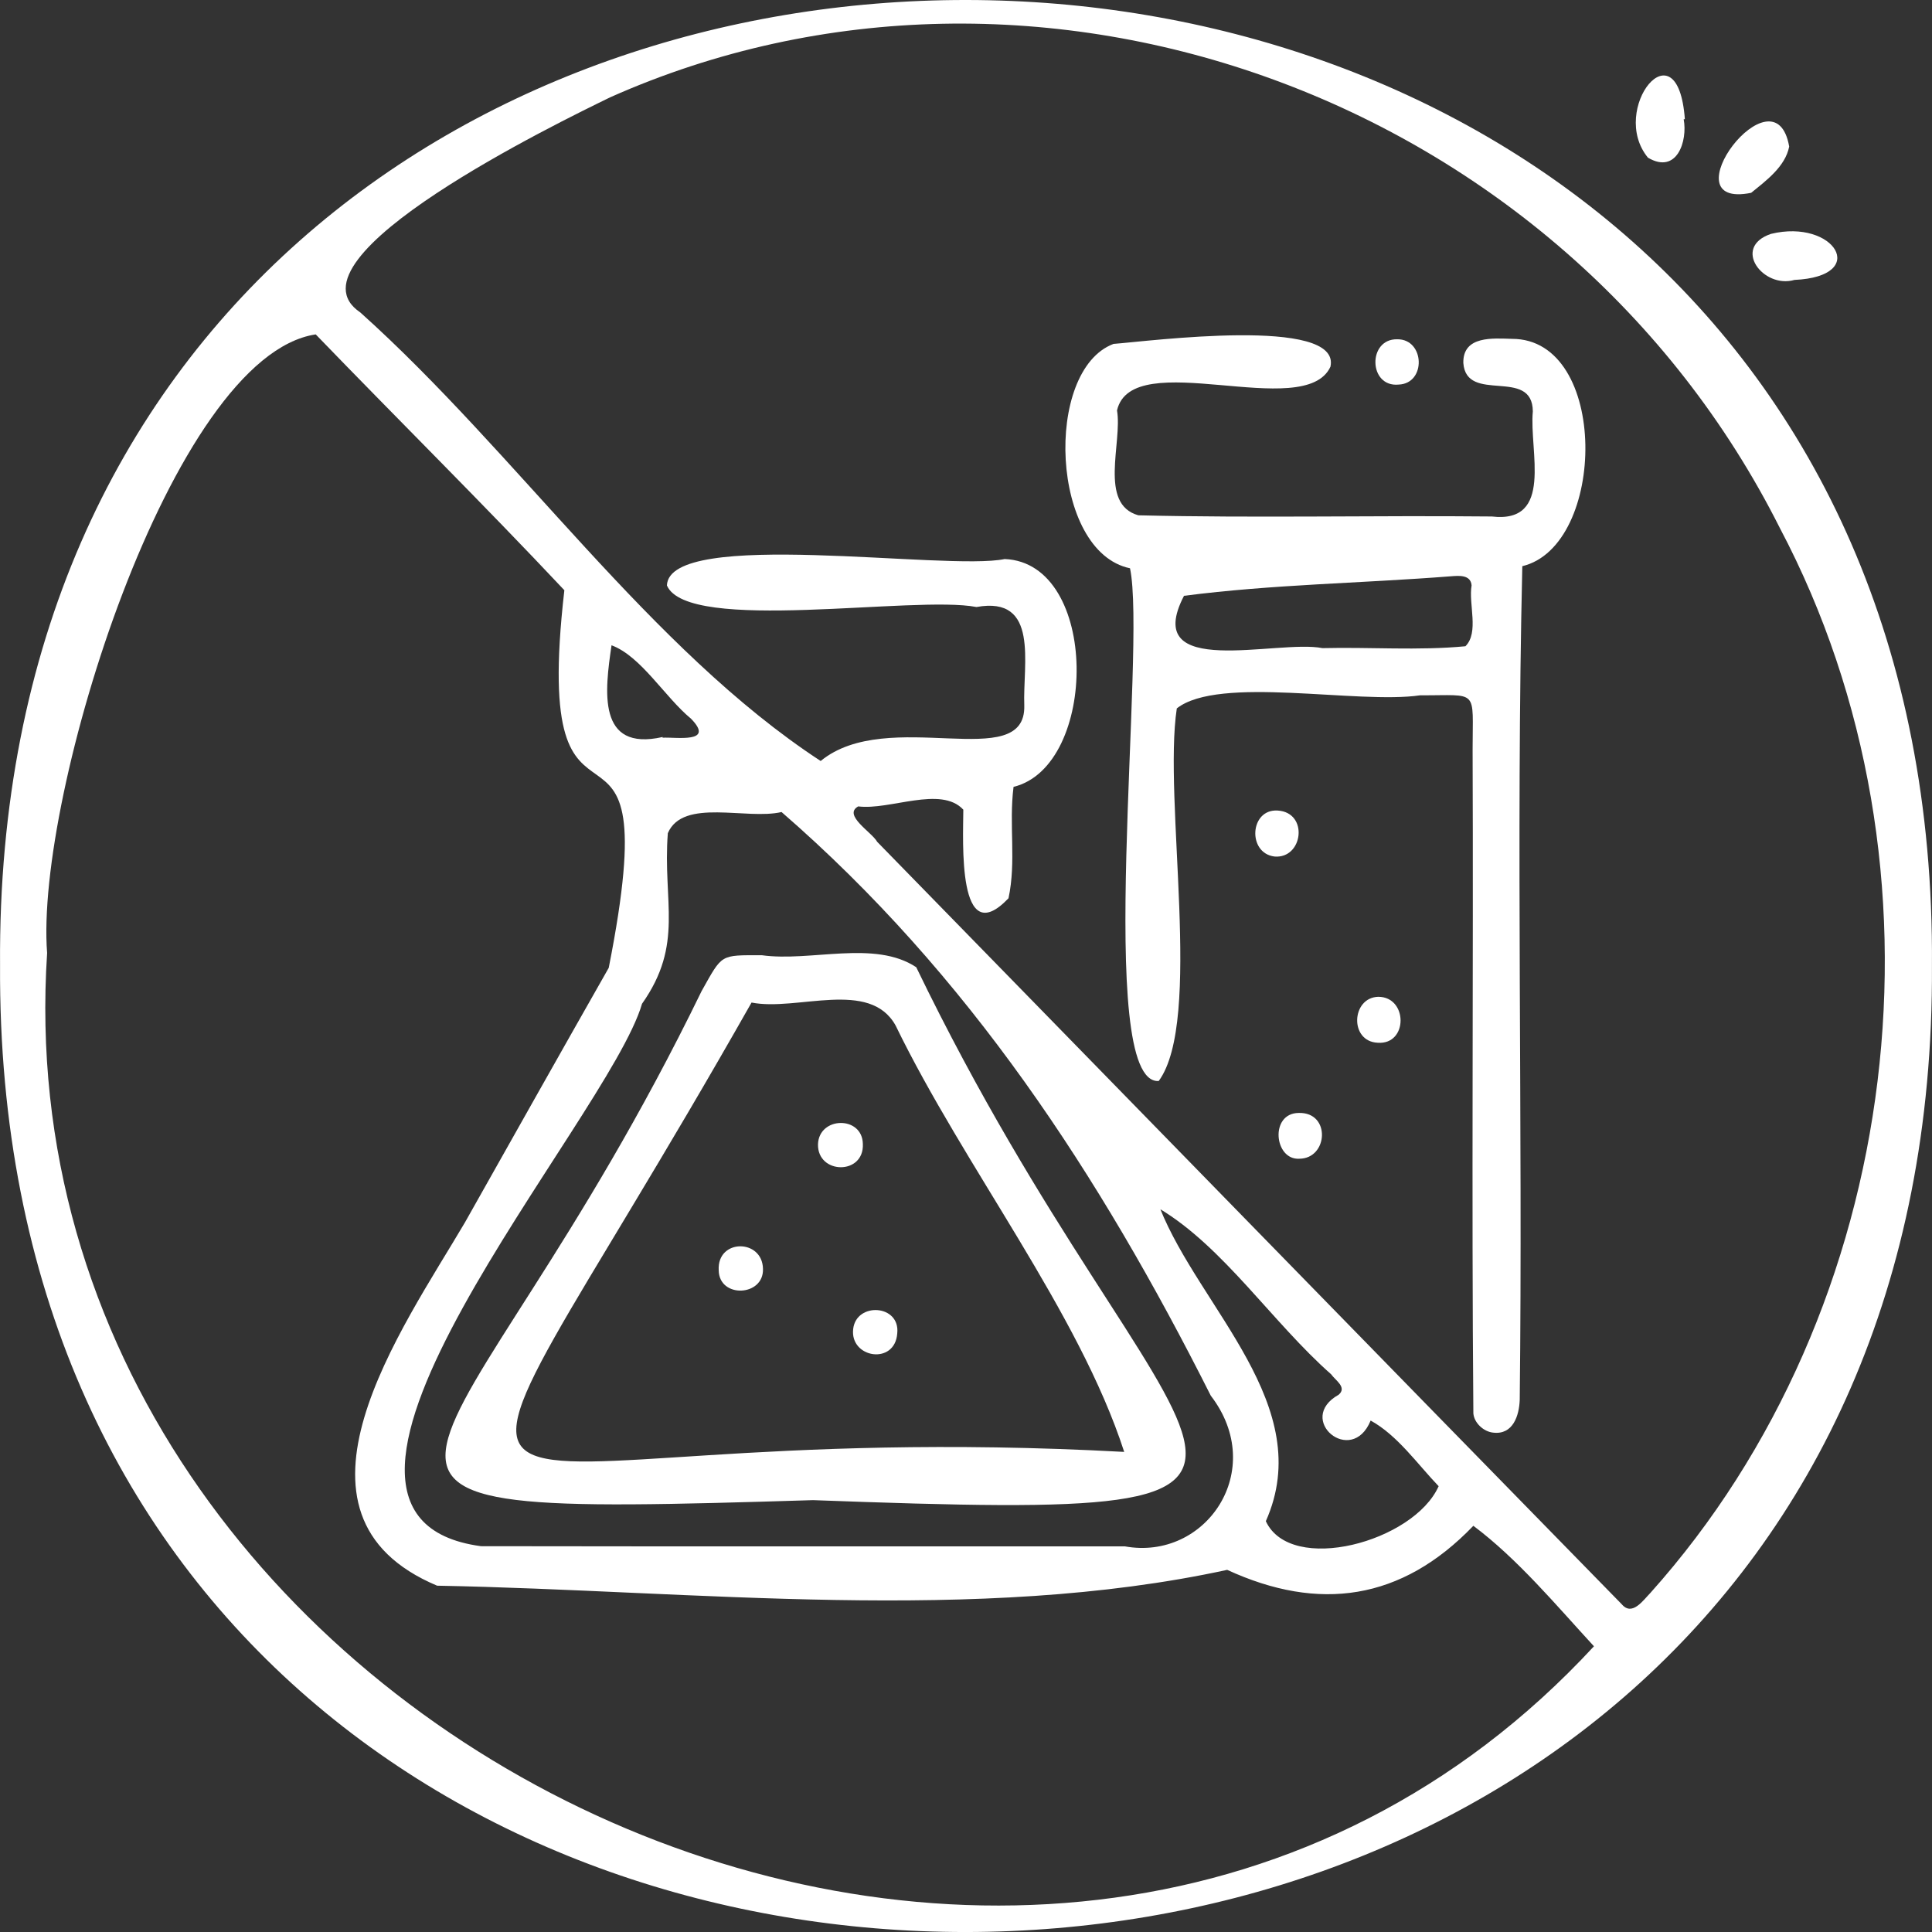 <svg width="36" height="36" viewBox="0 0 36 36" fill="none" xmlns="http://www.w3.org/2000/svg">
<rect x="0" y="0" width="36" height="36" fill="#333333" stroke="none"/>
<path d="M35.999 17.994C36.132 41.972 -0.135 42.037 0.001 17.982C-0.162 -6.018 36.173 -5.974 35.999 17.994ZM21.604 22.522L21.631 22.479L21.613 22.511C22.356 24.378 24.543 26.198 23.587 28.345C24.053 29.349 26.344 28.732 26.807 27.693C26.415 27.285 26.04 26.744 25.54 26.47C25.185 27.337 24.129 26.444 24.945 25.988C25.105 25.85 24.879 25.717 24.803 25.607C23.716 24.649 22.799 23.237 21.604 22.522ZM18.886 14.662C18.796 15.37 18.94 16.044 18.792 16.738C17.835 17.741 17.948 15.668 17.95 15.087C17.533 14.635 16.583 15.101 15.992 15.026C15.698 15.187 16.248 15.508 16.345 15.686C20.97 20.422 25.591 25.162 30.22 29.894C30.413 30.121 30.616 29.821 30.755 29.679C35.488 24.393 36.499 16.156 33.167 9.843C29.127 1.804 19.322 -1.73 11.368 1.814C10.457 2.259 5.198 4.804 6.715 5.823C9.635 8.442 12.114 12.1 15.292 14.18C16.544 13.15 19.121 14.432 19.086 13.146C19.056 12.371 19.374 11.097 18.195 11.311C17.047 11.087 12.815 11.811 12.427 10.909C12.468 9.831 17.639 10.644 18.72 10.417C20.492 10.486 20.468 14.277 18.886 14.662ZM22.867 29.252C18.196 30.266 12.947 29.636 8.145 29.547C5.003 28.225 7.495 24.765 8.665 22.776C9.556 21.194 10.446 19.612 11.343 18.034C12.507 12.141 9.862 16.687 10.516 10.998C9 9.385 7.421 7.824 5.883 6.231C3.193 6.634 0.65 14.842 0.878 17.758C-0.081 32.358 19.509 41.699 29.701 30.676C28.996 29.91 28.28 29.05 27.454 28.431C26.116 29.825 24.575 30.039 22.867 29.252ZM14.563 15.131C13.911 15.284 12.728 14.864 12.444 15.525C12.346 16.812 12.749 17.589 11.963 18.704C11.332 20.881 4.7 28.239 8.962 28.811C12.961 28.818 16.96 28.812 20.959 28.814C22.469 29.089 23.628 27.394 22.561 26.006C20.486 21.883 18.045 18.153 14.563 15.131ZM12.347 13.733V13.746C12.595 13.731 13.331 13.858 12.876 13.392C12.385 12.986 11.946 12.228 11.395 12.024C11.272 12.867 11.119 14.011 12.347 13.733Z" fill="white"/>
<path d="M33.339 2.731C33.266 3.105 32.908 3.367 32.63 3.593C31.039 3.914 33.072 1.208 33.339 2.731Z" fill="white"/>
<path d="M31.373 2.222C31.449 2.622 31.25 3.258 30.707 2.938C29.968 2.037 31.262 0.421 31.395 2.221C31.388 2.222 31.38 2.222 31.373 2.222Z" fill="white"/>
<path d="M33.436 5.216C32.856 5.385 32.262 4.607 33 4.358C34.181 4.07 34.855 5.152 33.436 5.216Z" fill="white"/>
<path d="M21.056 10.589C19.577 10.281 19.443 6.899 20.749 6.408C21.382 6.362 24.999 5.884 24.791 6.833C24.312 7.875 21.093 6.429 20.814 7.648C20.917 8.243 20.465 9.393 21.212 9.602C23.406 9.655 25.603 9.602 27.798 9.624C28.958 9.759 28.491 8.4 28.562 7.666C28.556 6.832 27.324 7.534 27.267 6.764C27.256 6.25 27.824 6.305 28.174 6.314C29.988 6.312 29.941 10.171 28.366 10.55C28.246 15.72 28.377 20.907 28.318 26.082C28.308 26.38 28.191 26.739 27.824 26.695C27.646 26.678 27.469 26.515 27.454 26.337C27.419 22.217 27.456 18.094 27.44 13.973C27.439 12.815 27.567 12.962 26.463 12.956C25.295 13.127 22.714 12.581 21.928 13.2C21.67 14.905 22.419 19.016 21.591 20.143C20.383 20.218 21.368 12.046 21.056 10.589ZM24.642 12.077C25.529 12.055 26.423 12.126 27.306 12.042C27.564 11.785 27.361 11.258 27.421 10.907C27.403 10.705 27.183 10.727 27.038 10.738C25.383 10.868 23.704 10.889 22.062 11.102C21.245 12.678 23.806 11.909 24.642 12.077Z" fill="white"/>
<path d="M25.672 19.43C25.14 19.407 25.18 18.588 25.681 18.574C26.236 18.573 26.24 19.471 25.672 19.43Z" fill="white"/>
<path d="M24.211 21.591C23.742 21.62 23.655 20.742 24.2 20.738C24.802 20.721 24.748 21.59 24.211 21.591Z" fill="white"/>
<path d="M26.062 7.166C25.497 7.221 25.481 6.311 26.035 6.322C26.549 6.315 26.581 7.146 26.062 7.166Z" fill="white"/>
<path d="M23.805 15.103C24.391 15.137 24.281 16.007 23.747 15.96C23.24 15.896 23.287 15.073 23.805 15.103Z" fill="white"/>
<path d="M15.15 27.953C4.345 28.286 8.449 27.982 13.073 18.468C13.466 17.77 13.409 17.8 14.194 17.799C15.109 17.927 16.296 17.508 17.073 18.023C21.78 27.764 26.29 28.366 15.15 27.953ZM14.004 18.681C7.235 30.629 7.402 26.32 20.948 27.054C20.103 24.447 17.966 21.741 16.689 19.11C16.206 18.236 14.852 18.849 14.004 18.681Z" fill="white"/>
<path d="M16.078 21.316C16.104 21.9 15.231 21.886 15.242 21.322C15.26 20.801 16.069 20.786 16.078 21.316Z" fill="white"/>
<path d="M16.719 24.845C16.677 25.443 15.832 25.307 15.898 24.762C15.957 24.259 16.776 24.305 16.719 24.845Z" fill="white"/>
<path d="M14.217 23.644C14.234 24.16 13.398 24.198 13.392 23.668C13.36 23.079 14.207 23.079 14.217 23.644Z" fill="white"/>
</svg>
